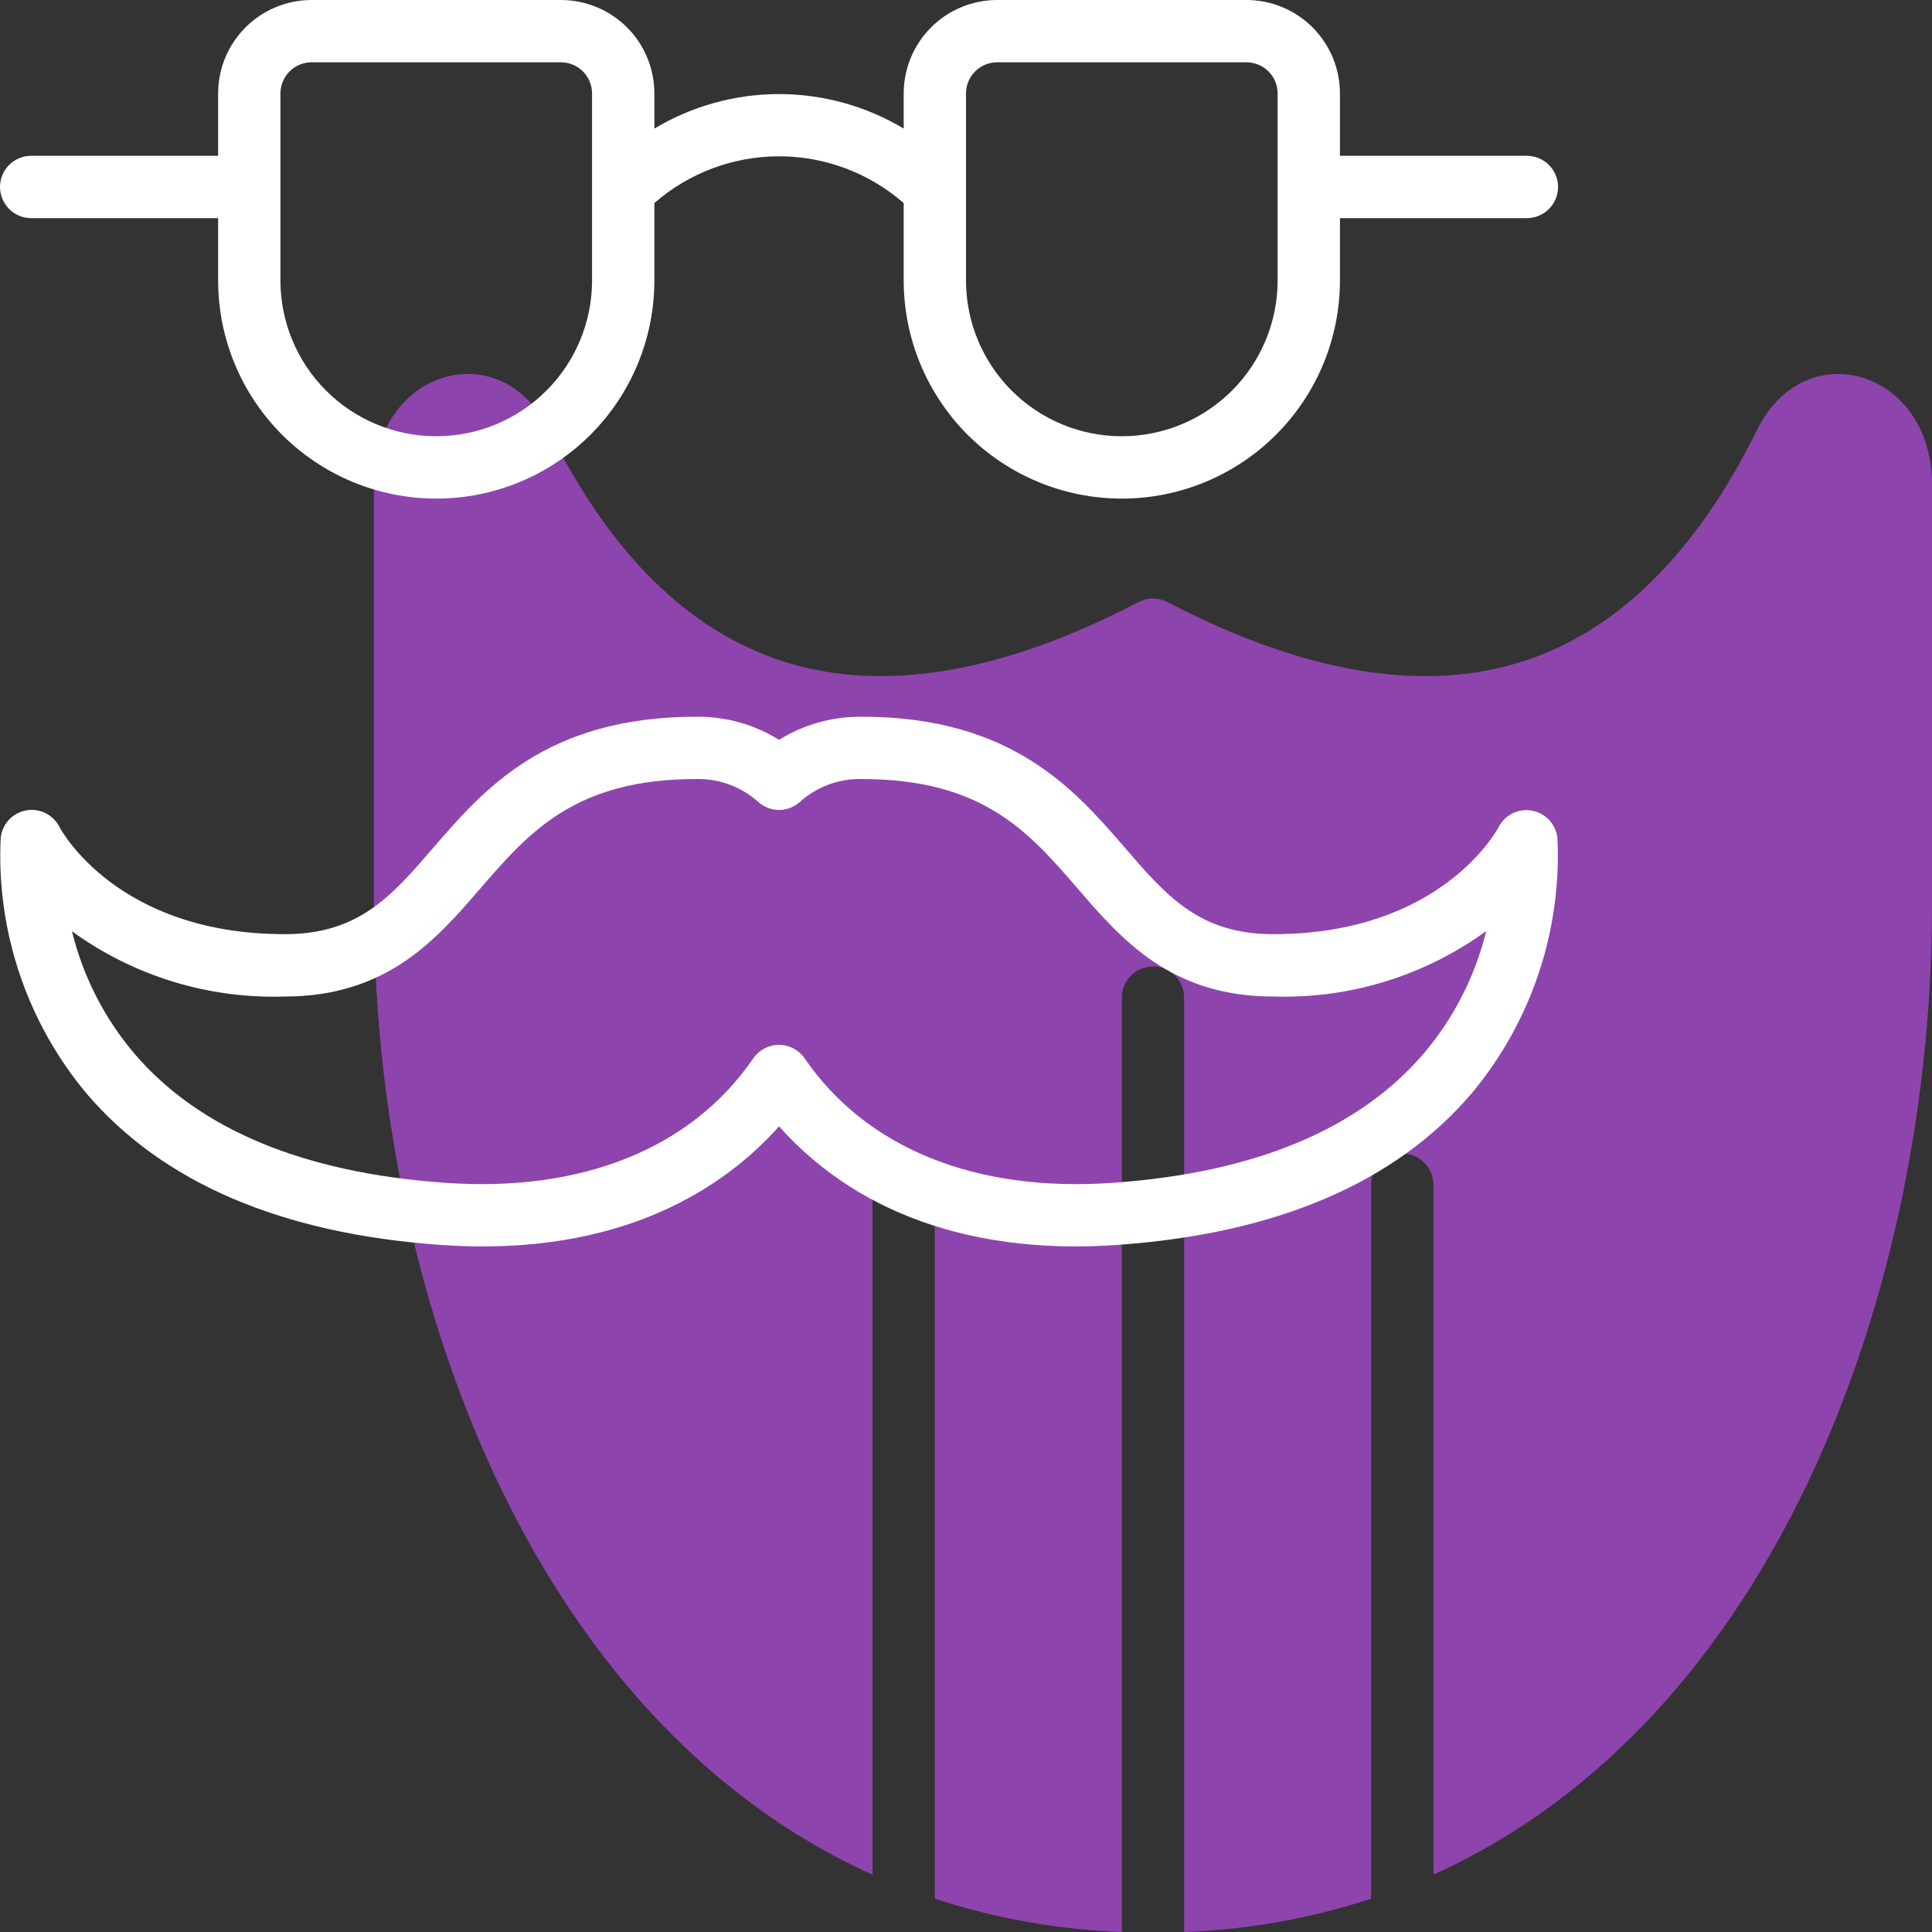 <svg class="@@class" width="40" height="40" viewBox="0 0 40 40" fill="none" xmlns="http://www.w3.org/2000/svg">
<rect x="0" y="0" width="40" height="40" fill="#333333" stroke="none"/>
<path d="M36.379 8.898C35.127 11.437 33.506 13.047 31.56 13.683C29.495 14.358 27.011 13.948 24.169 12.464C24.077 12.416 23.975 12.391 23.871 12.391C23.767 12.391 23.665 12.416 23.573 12.464C20.734 13.948 18.245 14.357 16.182 13.683C14.236 13.047 12.615 11.437 11.362 8.898C10.368 6.883 7.742 7.658 7.742 10.028V18.749C7.742 26.715 11.002 35.627 18.064 38.814V24.528C18.064 24.357 18.133 24.193 18.253 24.072C18.375 23.951 18.539 23.883 18.71 23.883C18.881 23.883 19.045 23.951 19.166 24.072C19.287 24.193 19.355 24.357 19.355 24.528V39.311C20.607 39.72 21.91 39.952 23.226 40V20.654C23.226 20.483 23.294 20.319 23.415 20.198C23.536 20.077 23.7 20.009 23.871 20.009C24.042 20.009 24.206 20.077 24.327 20.198C24.448 20.319 24.516 20.483 24.516 20.654V40C25.832 39.952 27.135 39.72 28.387 39.311V24.528C28.387 24.357 28.455 24.193 28.576 24.072C28.697 23.951 28.861 23.883 29.032 23.883C29.203 23.883 29.367 23.951 29.488 24.072C29.61 24.193 29.677 24.357 29.677 24.528V38.812C36.758 35.619 40 26.683 40 18.747V10.028C40 7.658 37.374 6.884 36.379 8.898Z" fill="#8e44ad"/>
<path d="M0.645 4.516H4.516V5.806C4.516 7.004 4.992 8.153 5.839 9C6.686 9.847 7.835 10.323 9.032 10.323C10.23 10.323 11.379 9.847 12.226 9C13.073 8.153 13.548 7.004 13.548 5.806V4.204C14.263 3.58 15.18 3.236 16.129 3.236C17.078 3.236 17.995 3.58 18.71 4.204V5.806C18.71 7.004 19.186 8.153 20.032 9C20.879 9.847 22.028 10.323 23.226 10.323C24.424 10.323 25.572 9.847 26.419 9C27.266 8.153 27.742 7.004 27.742 5.806V4.516H31.613C31.784 4.516 31.948 4.448 32.069 4.327C32.19 4.206 32.258 4.042 32.258 3.871C32.258 3.7 32.19 3.536 32.069 3.415C31.948 3.294 31.784 3.226 31.613 3.226H27.742V1.935C27.742 1.422 27.538 0.93 27.175 0.567C26.812 0.204 26.32 0 25.806 0H20.645C20.132 0 19.64 0.204 19.277 0.567C18.914 0.93 18.71 1.422 18.71 1.935V2.662C17.93 2.195 17.038 1.948 16.129 1.948C15.22 1.948 14.328 2.195 13.548 2.662V1.935C13.548 1.422 13.345 0.93 12.982 0.567C12.618 0.204 12.126 0 11.613 0H6.452C5.938 0 5.446 0.204 5.083 0.567C4.72 0.93 4.516 1.422 4.516 1.935V3.226H0.645C0.474 3.226 0.31 3.294 0.189 3.415C0.068 3.536 0 3.7 0 3.871C0 4.042 0.068 4.206 0.189 4.327C0.31 4.448 0.474 4.516 0.645 4.516ZM20 1.935C20 1.764 20.068 1.6 20.189 1.479C20.31 1.358 20.474 1.29 20.645 1.29H25.806C25.978 1.29 26.142 1.358 26.263 1.479C26.384 1.6 26.452 1.764 26.452 1.935V5.806C26.452 6.662 26.112 7.482 25.507 8.087C24.902 8.692 24.081 9.032 23.226 9.032C22.37 9.032 21.55 8.692 20.945 8.087C20.34 7.482 20 6.662 20 5.806V1.935ZM5.806 1.935C5.806 1.764 5.874 1.6 5.995 1.479C6.116 1.358 6.281 1.29 6.452 1.29H11.613C11.784 1.29 11.948 1.358 12.069 1.479C12.19 1.6 12.258 1.764 12.258 1.935V5.806C12.258 6.662 11.918 7.482 11.313 8.087C10.708 8.692 9.888 9.032 9.032 9.032C8.177 9.032 7.356 8.692 6.751 8.087C6.146 7.482 5.806 6.662 5.806 5.806V1.935Z" fill="white"/>
<path d="M32.245 17.355C32.231 17.217 32.173 17.087 32.08 16.984C31.987 16.882 31.863 16.812 31.727 16.785C31.591 16.758 31.45 16.776 31.325 16.835C31.2 16.895 31.097 16.994 31.032 17.116C30.985 17.208 29.818 19.341 26.363 19.341C24.834 19.341 24.154 18.553 23.293 17.555C22.247 16.345 20.947 14.839 17.842 14.839C17.237 14.833 16.643 14.998 16.129 15.317C15.615 14.998 15.021 14.833 14.416 14.839C11.312 14.839 10.012 16.345 8.968 17.555C8.107 18.553 7.427 19.341 5.898 19.341C2.443 19.341 1.276 17.208 1.231 17.121C1.168 16.996 1.065 16.895 0.94 16.834C0.814 16.772 0.672 16.753 0.534 16.78C0.397 16.806 0.272 16.876 0.178 16.98C0.084 17.084 0.026 17.215 0.014 17.354C-0.077 19.273 0.555 21.157 1.785 22.632C3.361 24.487 5.832 25.544 9.129 25.775C12.883 26.038 15.014 24.57 16.129 23.32C17.894 25.297 20.452 25.965 23.129 25.775C26.427 25.544 28.897 24.485 30.473 22.632C31.703 21.157 32.335 19.274 32.245 17.355ZM29.489 21.797C28.147 23.377 25.977 24.283 23.037 24.489C20.199 24.691 17.935 23.773 16.66 21.913C16.601 21.826 16.521 21.756 16.429 21.707C16.336 21.658 16.233 21.632 16.128 21.632C16.023 21.632 15.92 21.658 15.827 21.707C15.734 21.756 15.655 21.826 15.595 21.913C14.321 23.773 12.056 24.69 9.218 24.489C6.29 24.284 4.121 23.383 2.781 21.812C2.16 21.08 1.718 20.213 1.49 19.281C2.767 20.208 4.317 20.683 5.894 20.632C8.014 20.632 9.037 19.446 9.941 18.399C10.952 17.232 11.903 16.129 14.416 16.129C14.888 16.118 15.346 16.287 15.697 16.602C15.815 16.709 15.969 16.769 16.129 16.769C16.289 16.769 16.443 16.709 16.561 16.602C16.912 16.287 17.37 16.118 17.842 16.129C20.358 16.129 21.306 17.232 22.314 18.399C23.217 19.445 24.24 20.632 26.36 20.632C27.94 20.683 29.491 20.206 30.77 19.277C30.543 20.204 30.105 21.067 29.489 21.797V21.797Z" fill="white"/>
</svg>
